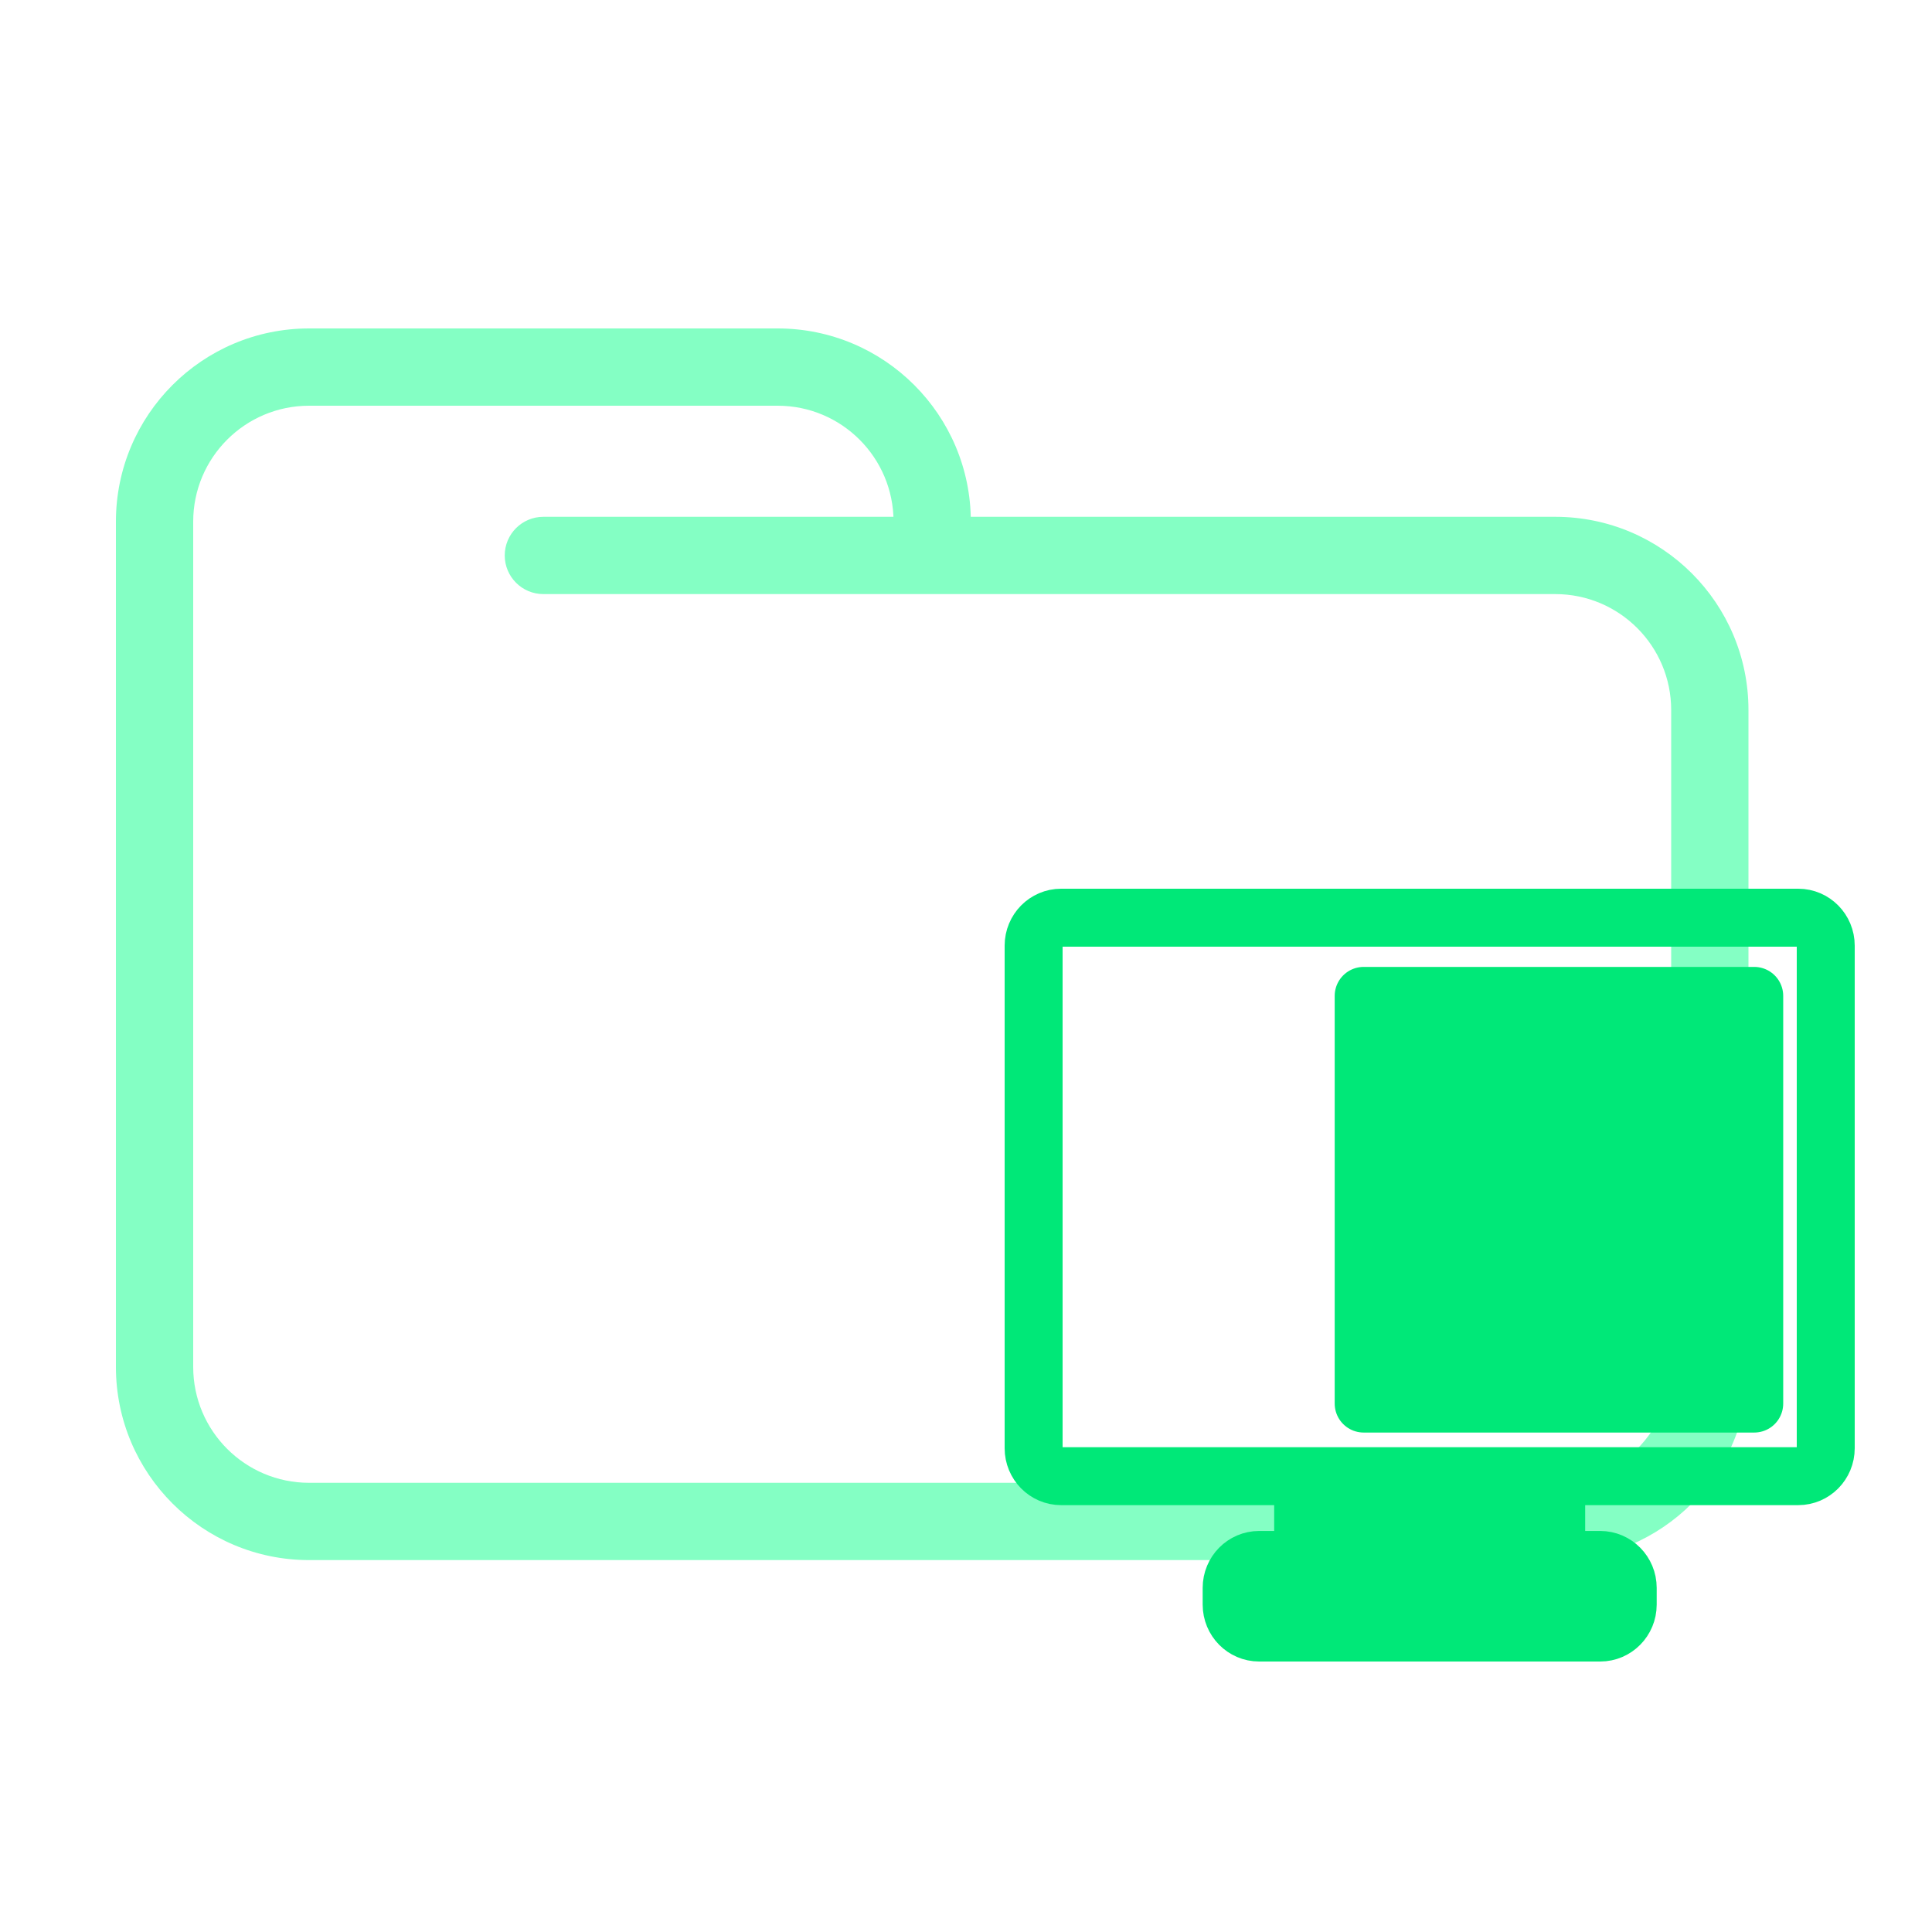<svg width="200" height="200" viewBox="0 0 200 200" fill="none" xmlns="http://www.w3.org/2000/svg">
<path d="M56.25 53.5C54.041 53.5 52.25 55.291 52.25 57.5C52.25 59.709 54.041 61.5 56.25 61.5V53.5ZM173 73.5V141.5H181V73.5H173ZM161 153.5H32V161.5H161V153.5ZM20 141.5V57.5H12V141.5H20ZM20 57.5V54H12V57.5H20ZM96.5 61.5H161V53.5H96.5V61.5ZM20 54C20 47.373 25.373 42 32 42V34C20.954 34 12 42.954 12 54H20ZM32 153.5C25.373 153.5 20 148.127 20 141.5H12C12 152.546 20.954 161.5 32 161.5V153.5ZM173 141.5C173 148.127 167.627 153.5 161 153.5V161.5C172.046 161.5 181 152.546 181 141.5H173ZM80.5 42C87.127 42 92.5 47.373 92.5 54H100.5C100.5 42.954 91.546 34 80.5 34V42ZM181 73.5C181 62.454 172.046 53.5 161 53.5V61.5C167.627 61.5 173 66.873 173 73.5H181ZM32 42H56.25V34H32V42ZM56.25 42H80.5V34H56.25V42ZM96.5 53.5H56.25V61.5H96.5V53.5ZM92.5 54V57.5H100.5V54H92.5Z" fill="#84FFC4"/>
<path d="M141.167 103.094H181.597V145.297H141.167V103.094Z" fill="#00E878"/>
<path d="M165.653 169C167.225 169 168.5 167.706 168.5 166.109V164.375C168.5 162.779 167.225 161.484 165.653 161.484H163.944C162.372 161.484 161.097 160.19 161.097 158.594V152.812H134.903V158.594C134.903 160.19 133.628 161.484 132.056 161.484H130.347C128.775 161.484 127.5 162.779 127.5 164.375V166.109C127.5 167.706 128.775 169 130.347 169H165.653Z" fill="#00E878"/>
<path d="M134.903 152.812H161.097M134.903 152.812V158.594C134.903 160.19 133.628 161.484 132.056 161.484H130.347C128.775 161.484 127.5 162.779 127.5 164.375V166.109C127.5 167.706 128.775 169 130.347 169H165.653C167.225 169 168.5 167.706 168.5 166.109V164.375C168.5 162.779 167.225 161.484 165.653 161.484H163.944C162.372 161.484 161.097 160.19 161.097 158.594V152.812M134.903 152.812H109.847C108.275 152.812 107 151.518 107 149.922V97.891C107 96.294 108.275 95 109.847 95H186.153C187.725 95 189 96.294 189 97.891V149.922C189 151.518 187.725 152.812 186.153 152.812H161.097M141.167 103.094H181.597V145.297H141.167V103.094Z" stroke="#00E878" stroke-width="6" stroke-linejoin="round"/>
</svg>

